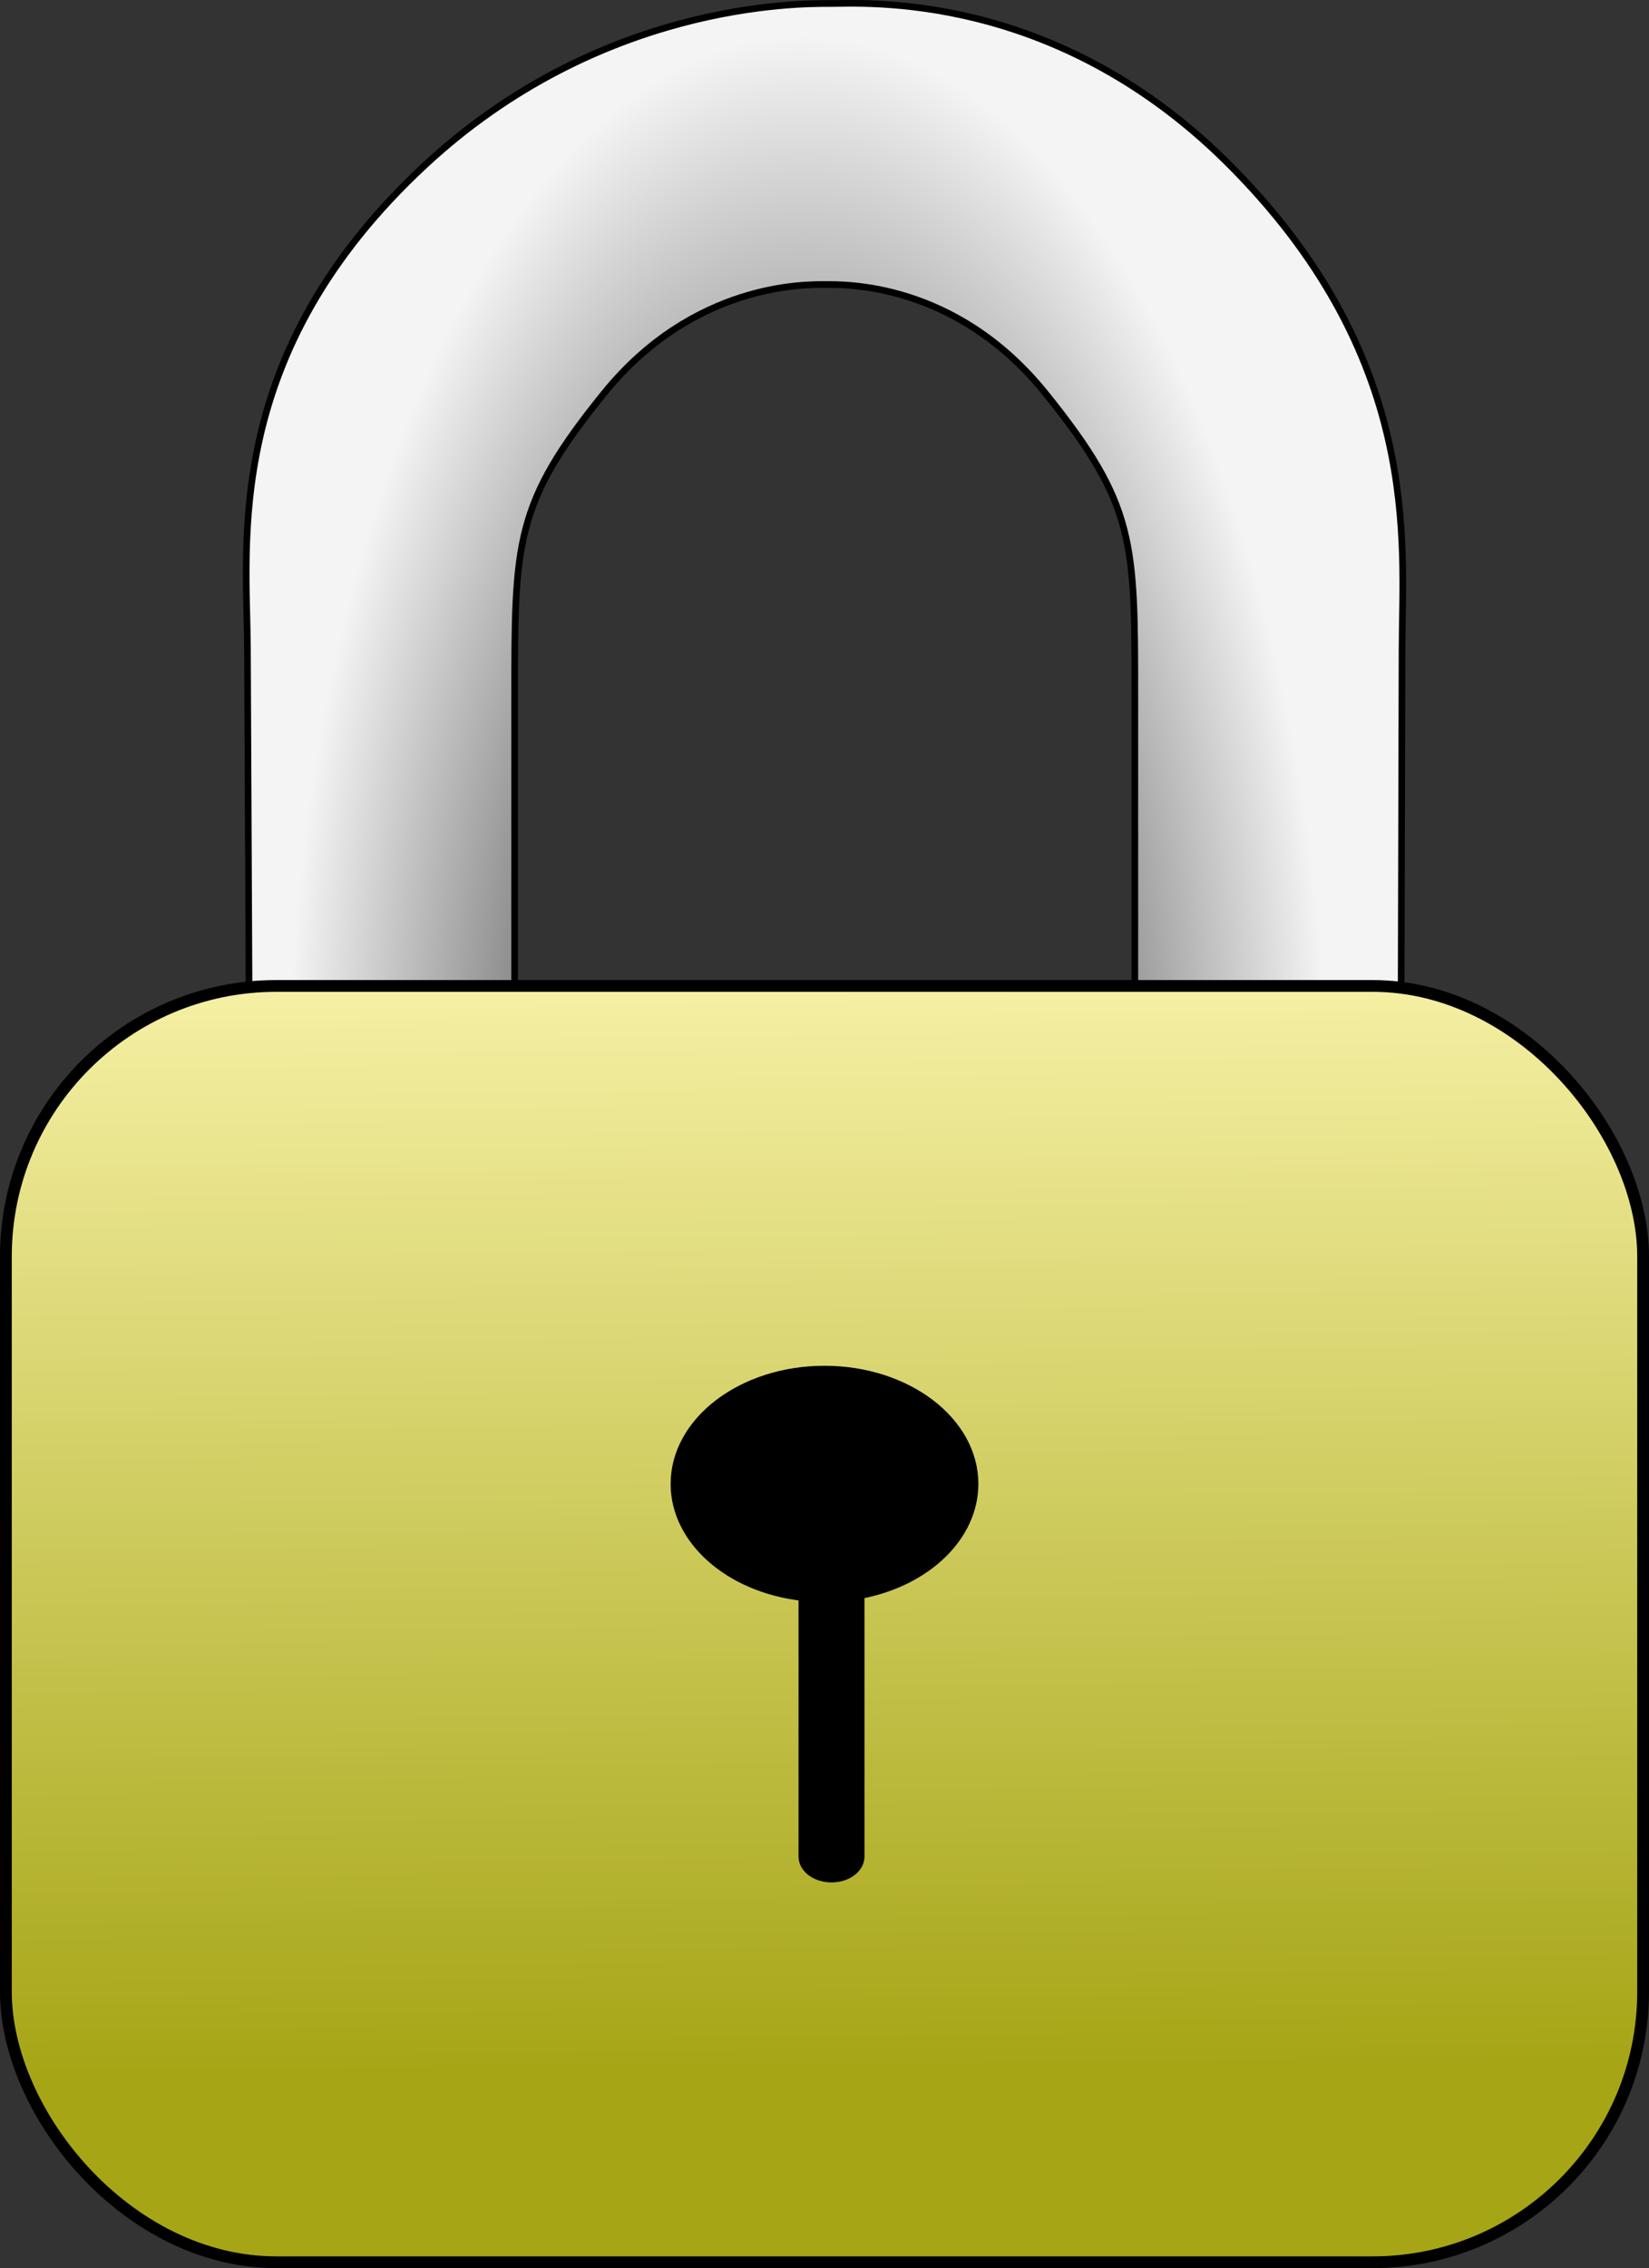 <?xml version="1.0" encoding="UTF-8" standalone="no"?>
<!-- Created with Inkscape (http://www.inkscape.org/) -->

<svg
   xmlns:dc="http://purl.org/dc/elements/1.1/"
   xmlns:cc="http://creativecommons.org/ns#"
   xmlns:rdf="http://www.w3.org/1999/02/22-rdf-syntax-ns#"
   xmlns:svg="http://www.w3.org/2000/svg"
   xmlns="http://www.w3.org/2000/svg"
   xmlns:xlink="http://www.w3.org/1999/xlink"
   xmlns:sodipodi="http://sodipodi.sourceforge.net/DTD/sodipodi-0.dtd"
   xmlns:inkscape="http://www.inkscape.org/namespaces/inkscape"
   width="70.401mm"
   height="96.794mm"
   viewBox="0 0 249.452 342.97"
   id="svg2"
   version="1.1"
   inkscape:version="0.91 r"
   sodipodi:docname="lock.svg">
  <rect x="0" y="0" width="249.452" height="342.97" fill="#333333" stroke="none"/>
  <defs
     id="defs4">
    <linearGradient
       id="linearGradient4173"
       inkscape:collect="always">
      <stop
         style="stop-color:#a6a516;stop-opacity:1"
         offset="0"
         id="stop4177" />
      <stop
         style="stop-color:#fff9b5;stop-opacity:1"
         offset="1"
         id="stop4175" />
    </linearGradient>
    <linearGradient
       inkscape:collect="always"
       id="linearGradient4155">
      <stop
         style="stop-color:#000000;stop-opacity:1;"
         offset="0"
         id="stop4157" />
      <stop
         style="stop-color:#f4f4f4;stop-opacity:1"
         offset="1"
         id="stop4159" />
    </linearGradient>
    <radialGradient
       inkscape:collect="always"
       xlink:href="#linearGradient4155"
       id="radialGradient4163"
       cx="445.613"
       cy="397.856"
       fx="445.613"
       fy="397.856"
       r="87.973"
       gradientTransform="matrix(-0.013,-1.866,0.895,-0.006,-17.94,1225.689)"
       gradientUnits="userSpaceOnUse" />
    <linearGradient
       inkscape:collect="always"
       xlink:href="#linearGradient4173"
       id="linearGradient4171"
       x1="335.073"
       y1="669.328"
       x2="332.417"
       y2="427.9"
       gradientUnits="userSpaceOnUse"
       gradientTransform="matrix(1.001,0,0,0.764,-0.298,23.905)" />
  </defs>
  <sodipodi:namedview
     id="base"
     pagecolor="#ffffff"
     bordercolor="#666666"
     borderopacity="1.0"
     inkscape:pageopacity="0.0"
     inkscape:pageshadow="2"
     inkscape:zoom="1"
     inkscape:cx="143.14456"
     inkscape:cy="190.75038"
     inkscape:document-units="px"
     inkscape:current-layer="layer1"
     showgrid="true"
     inkscape:snap-global="false"
     inkscape:snap-grids="false"
     inkscape:snap-bbox="true"
     inkscape:bbox-nodes="true"
     inkscape:bbox-paths="true"
     inkscape:snap-bbox-edge-midpoints="true"
     inkscape:snap-bbox-midpoints="true"
     fit-margin-top="0"
     fit-margin-left="0"
     fit-margin-right="0"
     fit-margin-bottom="0">
    <inkscape:grid
       type="xygrid"
       id="grid4138"
       originx="-210.09"
       originy="-487.178" />
  </sodipodi:namedview>
  <g
     inkscape:label="Layer 1"
     inkscape:groupmode="layer"
     id="layer1"
     transform="translate(-210.09,-222.214)">
    <path
       sodipodi:nodetypes="sccssccszzzsccs"
       inkscape:connector-curvature="0"
       id="path4146"
       d="m 422.185,320.089 c 0.042,-15.846 3.17,-44.02 -26.67,-73.521 -26.179,-25.814 -54.765,-23.809 -59.948,-23.819 -4.737,-0.009 -34.751,-0.126 -61.198,24.448 -30.733,28.556 -26.923,57.046 -26.848,72.892 l 0.486,103.391 c 6.972,-4.055 24.711,-3.017 39.936,-3.147 l 0,-92.583 c 0,-23.573 -0.034,-29.33 13.529,-46.072 13.562,-16.742 30.549,-16.442 33.381,-16.442 2.833,0 19.73,-0.48 33.381,16.442 13.652,16.922 13.529,22.499 13.529,46.072 l 0,92.838 c 9.795,0.54 33.138,-2.325 40.151,2.745 z"
       style="fill:url(#radialGradient4163);fill-opacity:1;fill-rule:evenodd;stroke:#000000;stroke-width:1.004px;stroke-linecap:butt;stroke-linejoin:miter;stroke-opacity:1" />
    <rect
       style="opacity:1;fill:url(#linearGradient4171);fill-opacity:1;stroke:#000000;stroke-width:1.782;stroke-linecap:butt;stroke-linejoin:miter;stroke-miterlimit:4;stroke-dasharray:none;stroke-dashoffset:0;stroke-opacity:1"
       id="rect4136"
       width="247.67"
       height="192.994"
       x="210.981"
       y="371.299"
       ry="40.915" />
    <path
       style="opacity:1;fill:#000000;fill-opacity:1;stroke:#000000;stroke-width:0.875;stroke-linecap:butt;stroke-linejoin:miter;stroke-miterlimit:4;stroke-dasharray:none;stroke-dashoffset:0;stroke-opacity:1"
       d="m 334.816,429.171 c -12.615,-1.5e-4 -22.841,7.809 -22.841,17.442 0.014,8.596 8.227,15.902 19.351,17.215 l 0,39.118 c 0,1.925 2.028,3.474 4.549,3.474 2.521,0 4.551,-1.549 4.551,-3.474 l 0,-39.442 c 10.126,-1.959 17.22,-8.915 17.23,-16.891 2e-4,-9.633 -10.226,-17.442 -22.841,-17.442 z"
       id="path4150"
       inkscape:connector-curvature="0"
       sodipodi:nodetypes="cccsssccc" />
  </g>
</svg>

